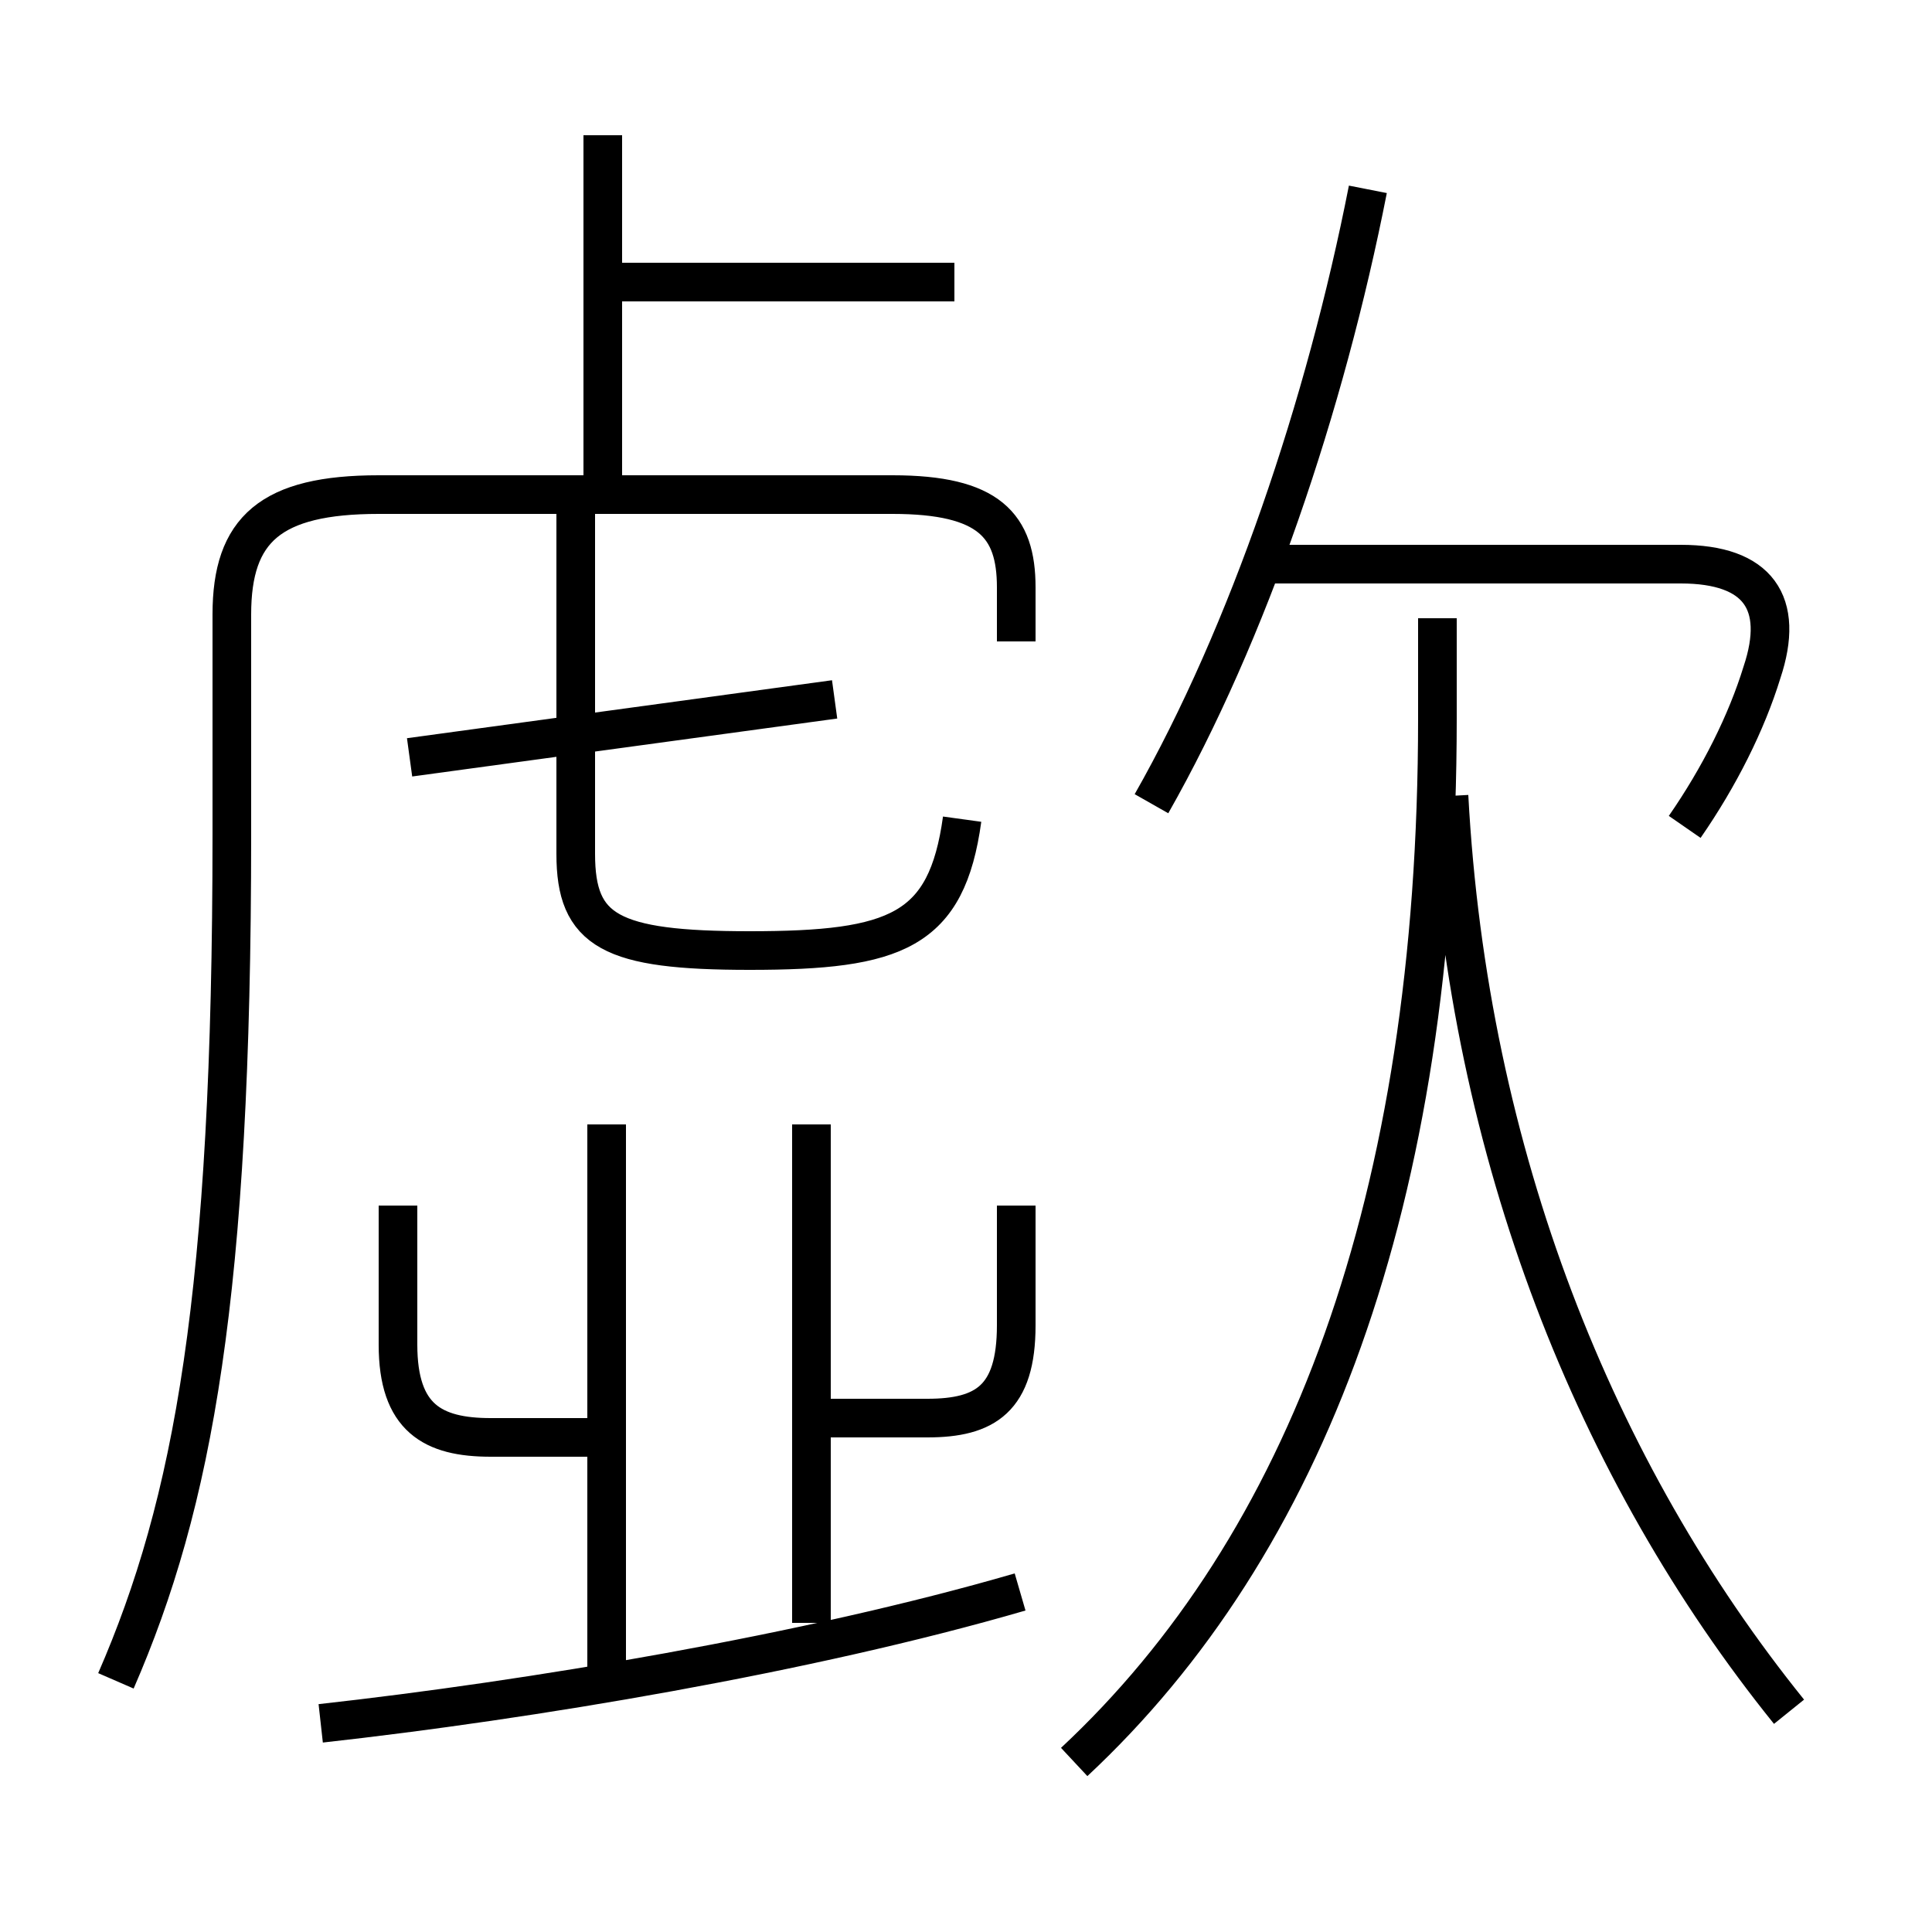<?xml version='1.0' encoding='utf8'?>
<svg viewBox="0.0 -6.0 50.0 50.0" version="1.1" xmlns="http://www.w3.org/2000/svg">
<rect x="0.0" y="-6.0" width="50.0" height="50.0" fill="#808080" stroke="none"/>
<rect x="-1000" y="-1000" width="2000" height="2000" stroke="white" fill="white"/>
<g style="fill:white;stroke:#000000;  stroke-width:1">
<path d="M 3.0 -0.5 C 5.0 -5.1 6.0 -10.5 6.0 -22.4 L 6.0 -28.1 C 6.0 -30.3 7.0 -31.2 9.8 -31.2 L 23.1 -31.2 C 25.6 -31.2 26.3 -30.4 26.3 -28.8 L 26.3 -27.4 M 8.3 0.6 C 13.7 0.0 20.9 -1.2 26.4 -2.8 M 15.6 -6.8 L 12.7 -6.8 C 11.2 -6.8 10.3 -7.3 10.3 -9.2 L 10.3 -12.8 M 15.7 -0.7 L 15.7 -14.9 M 21.0 -2.0 L 21.0 -14.9 M 21.1 -7.3 L 24.0 -7.3 C 25.5 -7.3 26.3 -7.8 26.3 -9.7 L 26.3 -12.8 M 10.6 -24.4 L 21.6 -25.9 M 27.8 1.6 C 33.8 -4.0 37.2 -12.9 37.2 -25.4 L 37.2 -28.0 M 24.9 -22.8 C 24.5 -19.9 23.2 -19.4 19.4 -19.4 C 15.8 -19.4 14.9 -19.9 14.9 -21.9 L 14.9 -30.8 M 15.6 -31.6 L 15.6 -40.5 M 46.3 0.3 C 41.3 -5.9 38.0 -14.1 37.5 -23.4 M 24.7 -36.7 L 16.1 -36.7 M 29.8 -23.2 C 32.3 -27.6 34.3 -33.5 35.4 -39.1 M 43.6 -22.6 C 44.5 -23.9 45.2 -25.3 45.6 -26.6 C 46.2 -28.4 45.5 -29.4 43.5 -29.4 L 32.5 -29.4" transform="translate(0.0 38.0)" />
</g>
</svg>